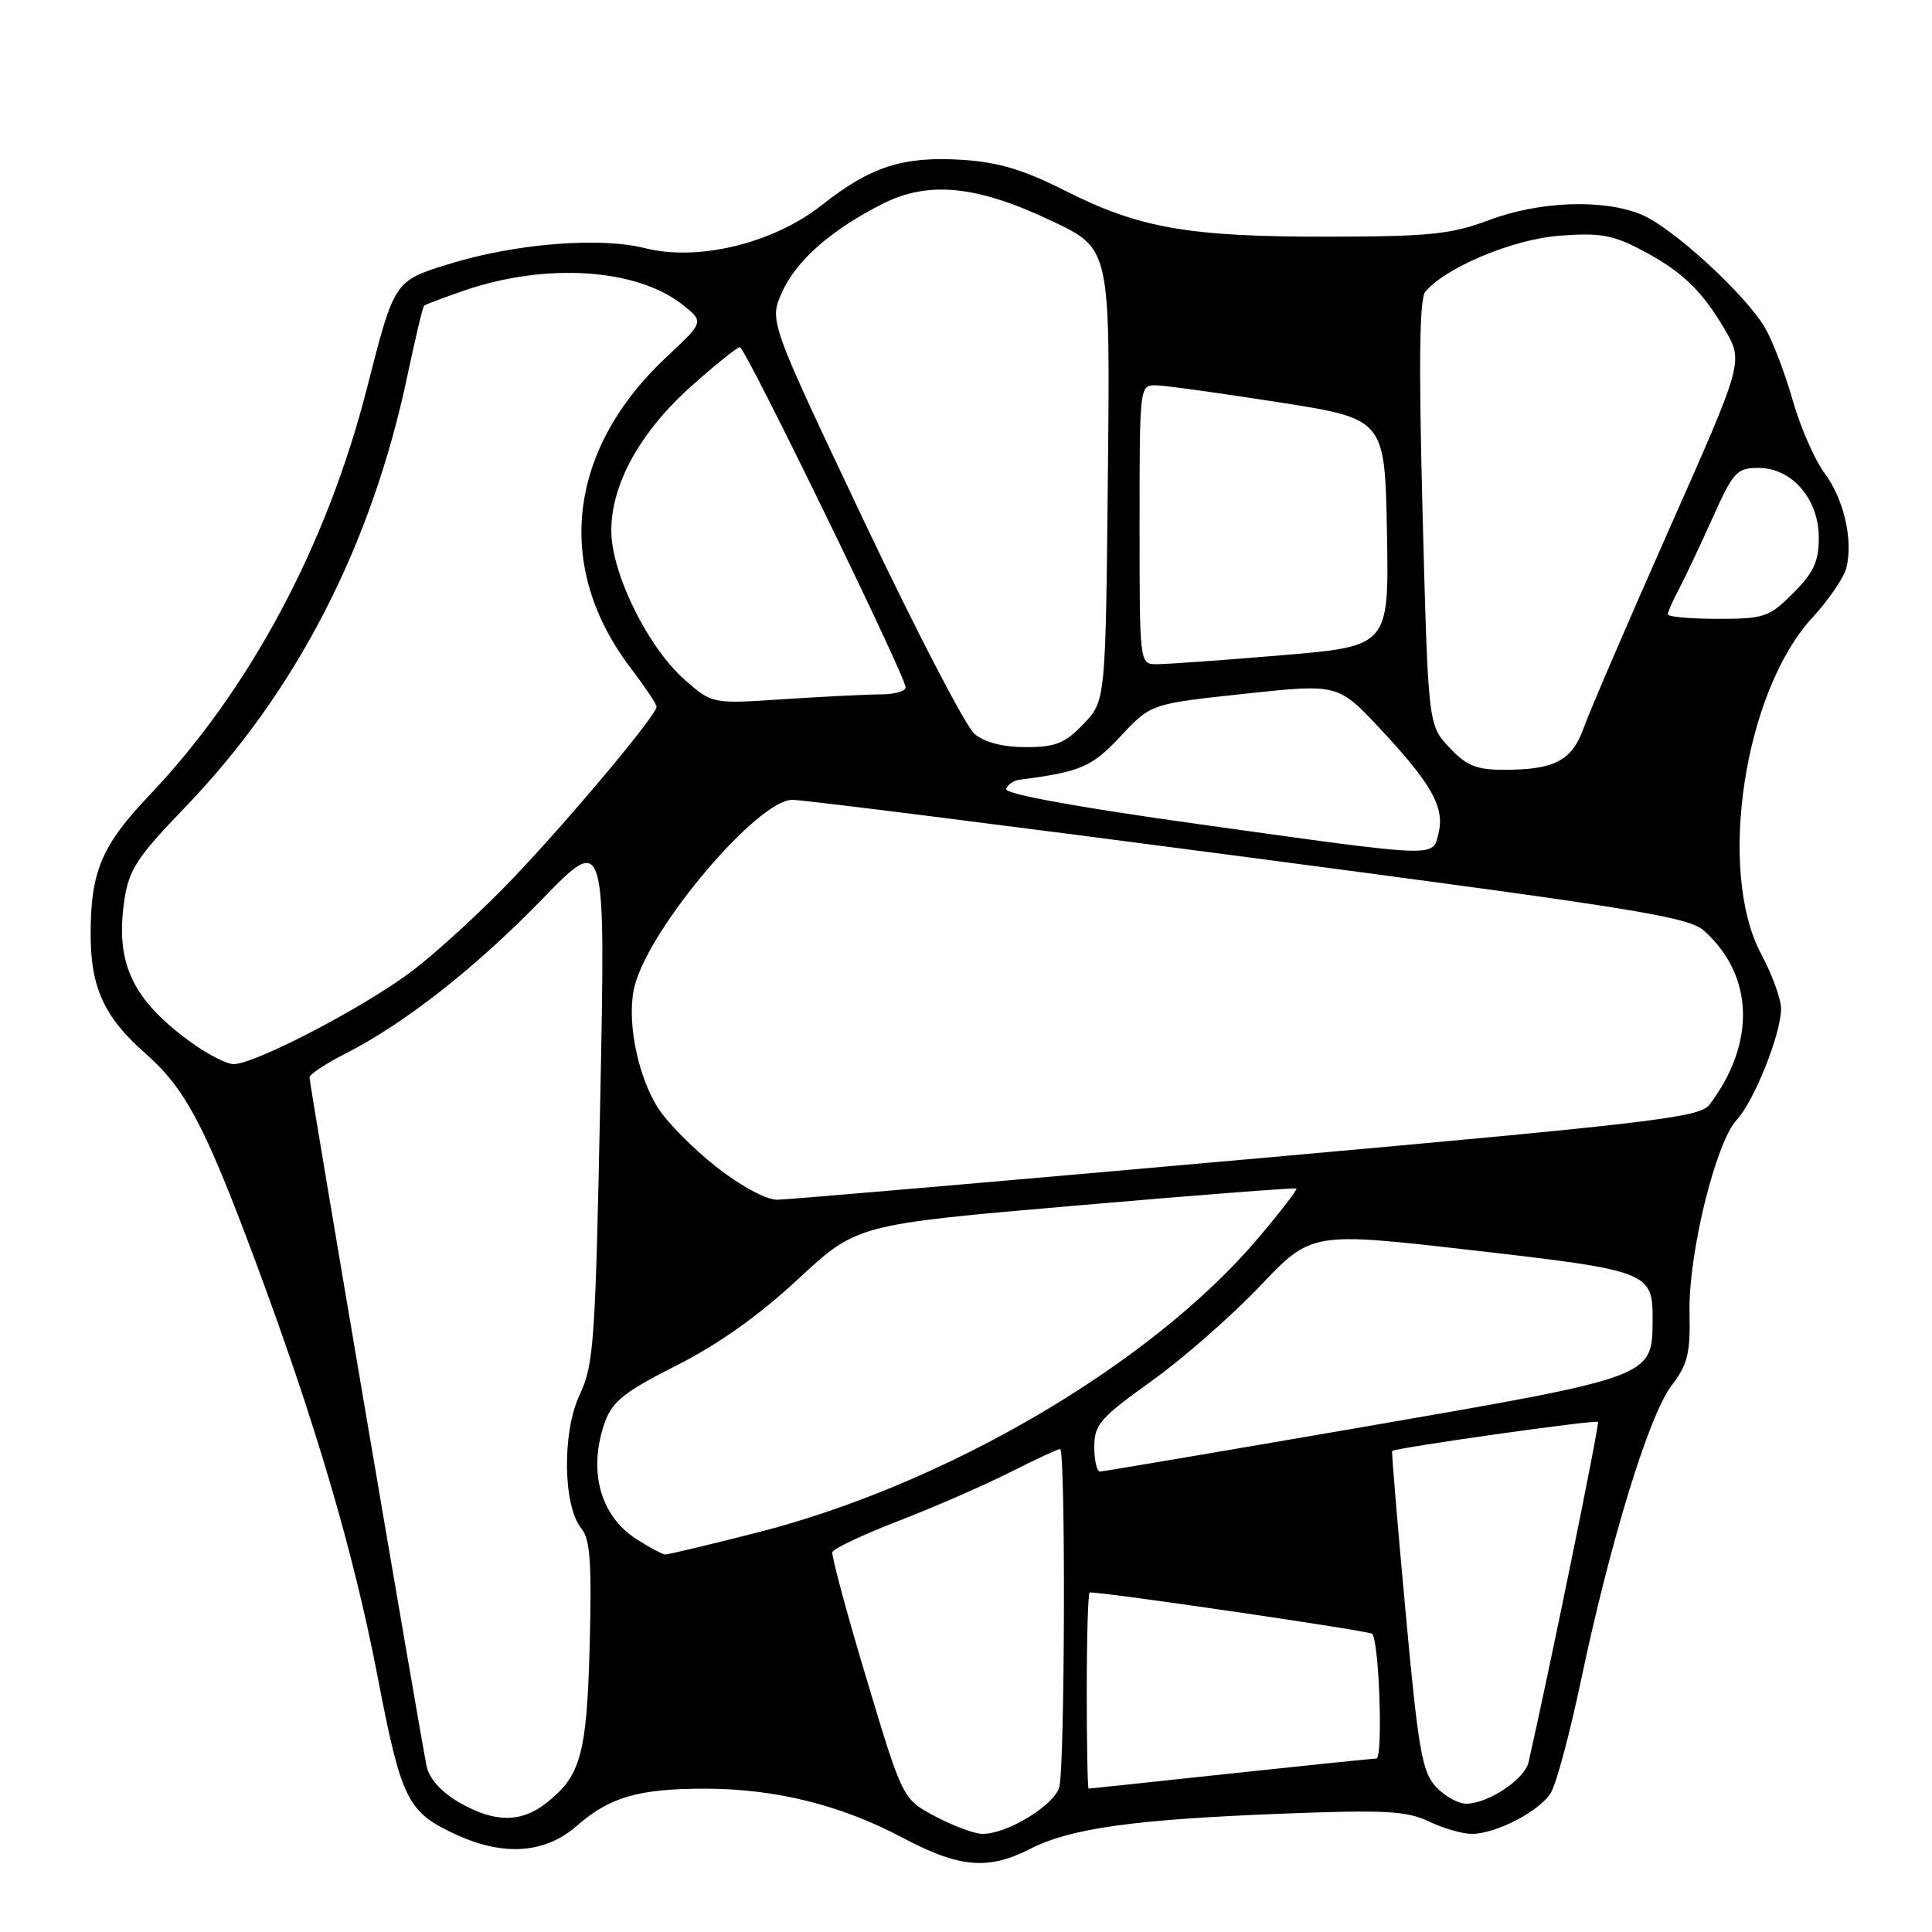 <?xml version="1.0" encoding="UTF-8" standalone="no"?>
<!DOCTYPE svg PUBLIC "-//W3C//DTD SVG 1.1//EN" "http://www.w3.org/Graphics/SVG/1.1/DTD/svg11.dtd" >
<svg xmlns="http://www.w3.org/2000/svg" xmlns:xlink="http://www.w3.org/1999/xlink" version="1.1" viewBox="0 0 256 256">
 <g >
 <path fill="currentColor"
d=" M 136.54 244.97 C 141.81 242.27 150.21 241.09 169.67 240.33 C 183.52 239.79 186.34 239.94 189.32 241.35 C 191.24 242.26 193.79 243.00 195.00 243.00 C 198.19 243.00 203.94 240.04 205.47 237.60 C 206.20 236.45 208.00 229.74 209.48 222.70 C 213.34 204.33 218.49 187.54 221.46 183.64 C 223.63 180.80 223.99 179.34 223.87 173.90 C 223.71 166.17 227.33 151.38 230.12 148.39 C 232.44 145.90 236.00 136.98 236.00 133.66 C 236.00 132.38 234.82 129.13 233.37 126.42 C 227.49 115.42 231.11 91.63 240.15 81.84 C 242.30 79.51 244.33 76.54 244.65 75.25 C 245.58 71.56 244.32 66.11 241.74 62.66 C 240.45 60.92 238.55 56.58 237.53 53.00 C 236.51 49.42 234.86 45.11 233.86 43.41 C 231.25 38.98 221.62 30.16 217.54 28.45 C 212.50 26.34 204.03 26.64 197.29 29.17 C 192.28 31.05 189.42 31.34 176.00 31.36 C 157.56 31.39 150.95 30.24 141.18 25.29 C 135.64 22.49 132.31 21.49 127.52 21.18 C 119.66 20.68 115.37 22.06 108.93 27.15 C 102.48 32.24 92.55 34.67 85.46 32.88 C 79.41 31.36 68.17 32.28 59.37 35.02 C 52.24 37.24 52.24 37.24 48.64 51.37 C 43.31 72.29 33.08 91.42 19.76 105.41 C 13.48 112.01 12.01 115.48 12.01 123.78 C 12.00 130.82 13.81 134.79 19.22 139.54 C 24.56 144.25 27.10 149.03 33.80 167.00 C 41.79 188.45 46.85 205.63 50.01 222.04 C 53.19 238.56 53.96 240.12 60.50 243.12 C 66.77 246.00 72.25 245.59 76.41 241.95 C 80.78 238.11 84.64 237.00 93.49 237.01 C 102.79 237.03 111.41 239.17 119.52 243.47 C 127.13 247.51 130.93 247.84 136.54 244.97 Z  M 123.96 240.70 C 119.60 238.39 119.60 238.39 114.82 222.45 C 112.18 213.68 110.15 206.12 110.29 205.66 C 110.44 205.20 114.40 203.33 119.08 201.52 C 123.77 199.71 130.38 196.83 133.78 195.11 C 137.17 193.40 140.18 192.00 140.47 192.00 C 141.21 192.00 141.11 234.00 140.36 236.80 C 139.71 239.20 133.49 243.00 130.20 243.00 C 129.16 243.00 126.35 241.96 123.96 240.70 Z  M 60.79 238.80 C 58.50 237.47 56.87 235.67 56.54 234.08 C 55.79 230.57 41.02 143.69 41.01 142.77 C 41.00 142.36 43.14 140.95 45.75 139.62 C 53.56 135.66 62.99 128.26 71.87 119.12 C 80.24 110.50 80.24 110.50 79.54 145.50 C 78.90 177.82 78.69 180.83 76.81 184.81 C 74.46 189.77 74.59 199.60 77.06 202.57 C 78.20 203.95 78.42 207.13 78.14 217.91 C 77.75 232.47 76.97 235.30 72.39 238.91 C 69.02 241.56 65.49 241.53 60.79 238.80 Z  M 190.26 236.75 C 188.43 234.78 187.92 231.84 186.24 213.50 C 185.17 201.95 184.38 192.40 184.47 192.27 C 184.75 191.86 211.42 188.09 211.74 188.41 C 211.98 188.65 205.31 221.32 202.54 233.51 C 202.02 235.78 197.17 239.00 194.27 239.00 C 193.21 239.00 191.41 237.99 190.26 236.75 Z  M 144.00 224.00 C 144.00 216.85 144.18 211.00 144.39 211.00 C 146.66 211.00 181.42 216.09 181.81 216.48 C 182.75 217.41 183.28 233.00 182.38 233.02 C 181.90 233.02 173.18 233.92 163.00 235.01 C 152.82 236.10 144.39 237.00 144.25 237.00 C 144.11 237.00 144.00 231.15 144.00 224.00 Z  M 84.33 203.94 C 79.48 200.83 77.87 194.77 80.18 188.37 C 81.16 185.68 82.82 184.37 89.66 180.92 C 95.17 178.14 100.57 174.31 105.75 169.49 C 113.55 162.25 113.55 162.25 142.52 159.75 C 158.46 158.37 171.63 157.35 171.78 157.49 C 171.94 157.62 169.69 160.54 166.78 163.98 C 152.66 180.69 125.35 196.74 100.14 203.12 C 93.90 204.71 88.50 205.99 88.14 205.98 C 87.79 205.97 86.07 205.05 84.33 203.94 Z  M 145.00 191.71 C 145.00 188.77 145.78 187.87 152.54 183.03 C 156.69 180.07 163.17 174.39 166.94 170.43 C 173.78 163.22 173.78 163.22 195.14 165.67 C 218.56 168.36 219.02 168.54 218.98 174.94 C 218.93 182.49 219.13 182.42 180.98 189.02 C 162.01 192.29 146.16 194.98 145.75 194.99 C 145.34 194.99 145.00 193.52 145.00 191.71 Z  M 94.89 154.60 C 91.81 152.17 88.31 148.63 87.13 146.72 C 84.33 142.19 82.96 134.73 84.14 130.47 C 86.31 122.59 100.42 106.01 104.97 105.98 C 106.36 105.97 133.60 109.41 165.50 113.61 C 217.10 120.41 223.76 121.48 225.85 123.37 C 232.41 129.33 232.67 138.24 226.51 146.38 C 225.23 148.08 219.04 148.81 165.29 153.61 C 132.41 156.54 104.38 158.96 103.00 158.97 C 101.53 158.99 98.18 157.18 94.89 154.60 Z  M 25.31 138.11 C 17.50 132.45 15.23 127.59 16.49 119.20 C 17.09 115.22 18.20 113.53 24.46 107.04 C 39.25 91.71 49.26 72.28 54.01 49.65 C 55.04 44.78 56.02 40.66 56.19 40.51 C 56.36 40.35 58.75 39.45 61.50 38.50 C 72.39 34.77 84.40 35.56 90.49 40.41 C 93.29 42.65 93.29 42.65 88.32 47.30 C 75.19 59.58 73.40 75.20 83.61 88.57 C 85.47 91.02 87.00 93.30 87.00 93.65 C 87.00 94.74 75.79 108.15 68.07 116.28 C 63.98 120.58 57.90 126.17 54.57 128.69 C 48.23 133.48 33.80 141.00 30.95 141.00 C 30.04 141.00 27.50 139.70 25.31 138.11 Z  M 158.73 109.19 C 142.69 106.95 133.10 105.20 133.32 104.55 C 133.51 103.97 134.30 103.42 135.08 103.32 C 143.23 102.26 144.67 101.64 148.50 97.54 C 152.50 93.26 152.50 93.26 164.90 91.93 C 177.29 90.60 177.29 90.60 182.90 96.59 C 189.72 103.88 191.46 107.01 190.61 110.42 C 189.80 113.65 191.05 113.70 158.73 109.19 Z  M 192.02 99.02 C 189.24 96.04 189.24 96.04 188.50 68.02 C 187.98 48.08 188.08 39.61 188.86 38.66 C 191.53 35.45 200.37 31.74 206.55 31.24 C 211.79 30.82 213.63 31.12 217.19 32.96 C 222.74 35.83 225.44 38.37 228.53 43.64 C 231.03 47.91 231.03 47.91 221.14 70.20 C 215.70 82.47 210.64 94.24 209.88 96.37 C 208.32 100.78 206.03 102.00 199.34 102.00 C 195.60 102.00 194.32 101.48 192.02 99.02 Z  M 129.13 97.25 C 127.98 96.29 121.38 83.58 114.47 69.01 C 101.91 42.52 101.91 42.52 103.63 38.71 C 105.52 34.51 110.12 30.47 116.92 27.02 C 123.04 23.92 129.47 24.57 139.41 29.30 C 147.11 32.95 147.11 32.95 146.80 62.91 C 146.50 92.87 146.50 92.87 143.56 95.94 C 141.10 98.50 139.86 99.00 135.92 99.00 C 132.91 99.00 130.47 98.37 129.13 97.25 Z  M 90.74 90.08 C 85.84 85.78 81.00 75.95 81.00 70.31 C 81.00 64.12 84.85 57.18 91.66 51.12 C 94.81 48.30 97.69 46.00 98.04 46.00 C 98.75 46.00 120.00 89.63 120.00 91.08 C 120.00 91.59 118.54 92.00 116.75 92.01 C 114.96 92.01 109.20 92.30 103.94 92.64 C 94.38 93.28 94.38 93.28 90.74 90.08 Z  M 151.00 69.50 C 151.00 51.00 151.00 51.00 153.25 51.06 C 154.49 51.09 161.80 52.11 169.50 53.31 C 183.50 55.51 183.50 55.51 183.78 70.57 C 184.05 85.63 184.05 85.63 169.78 86.83 C 161.92 87.49 154.49 88.02 153.25 88.01 C 151.00 88.00 151.00 88.00 151.00 69.50 Z  M 221.00 81.40 C 221.00 81.08 221.64 79.61 222.42 78.15 C 223.20 76.69 225.20 72.46 226.87 68.75 C 229.66 62.52 230.13 62.00 233.00 62.00 C 237.44 62.00 241.00 66.12 241.00 71.25 C 241.00 74.41 240.32 75.88 237.60 78.60 C 234.42 81.78 233.77 82.00 227.60 82.00 C 223.97 82.00 221.00 81.73 221.00 81.40 Z "/>
</g>
</svg>